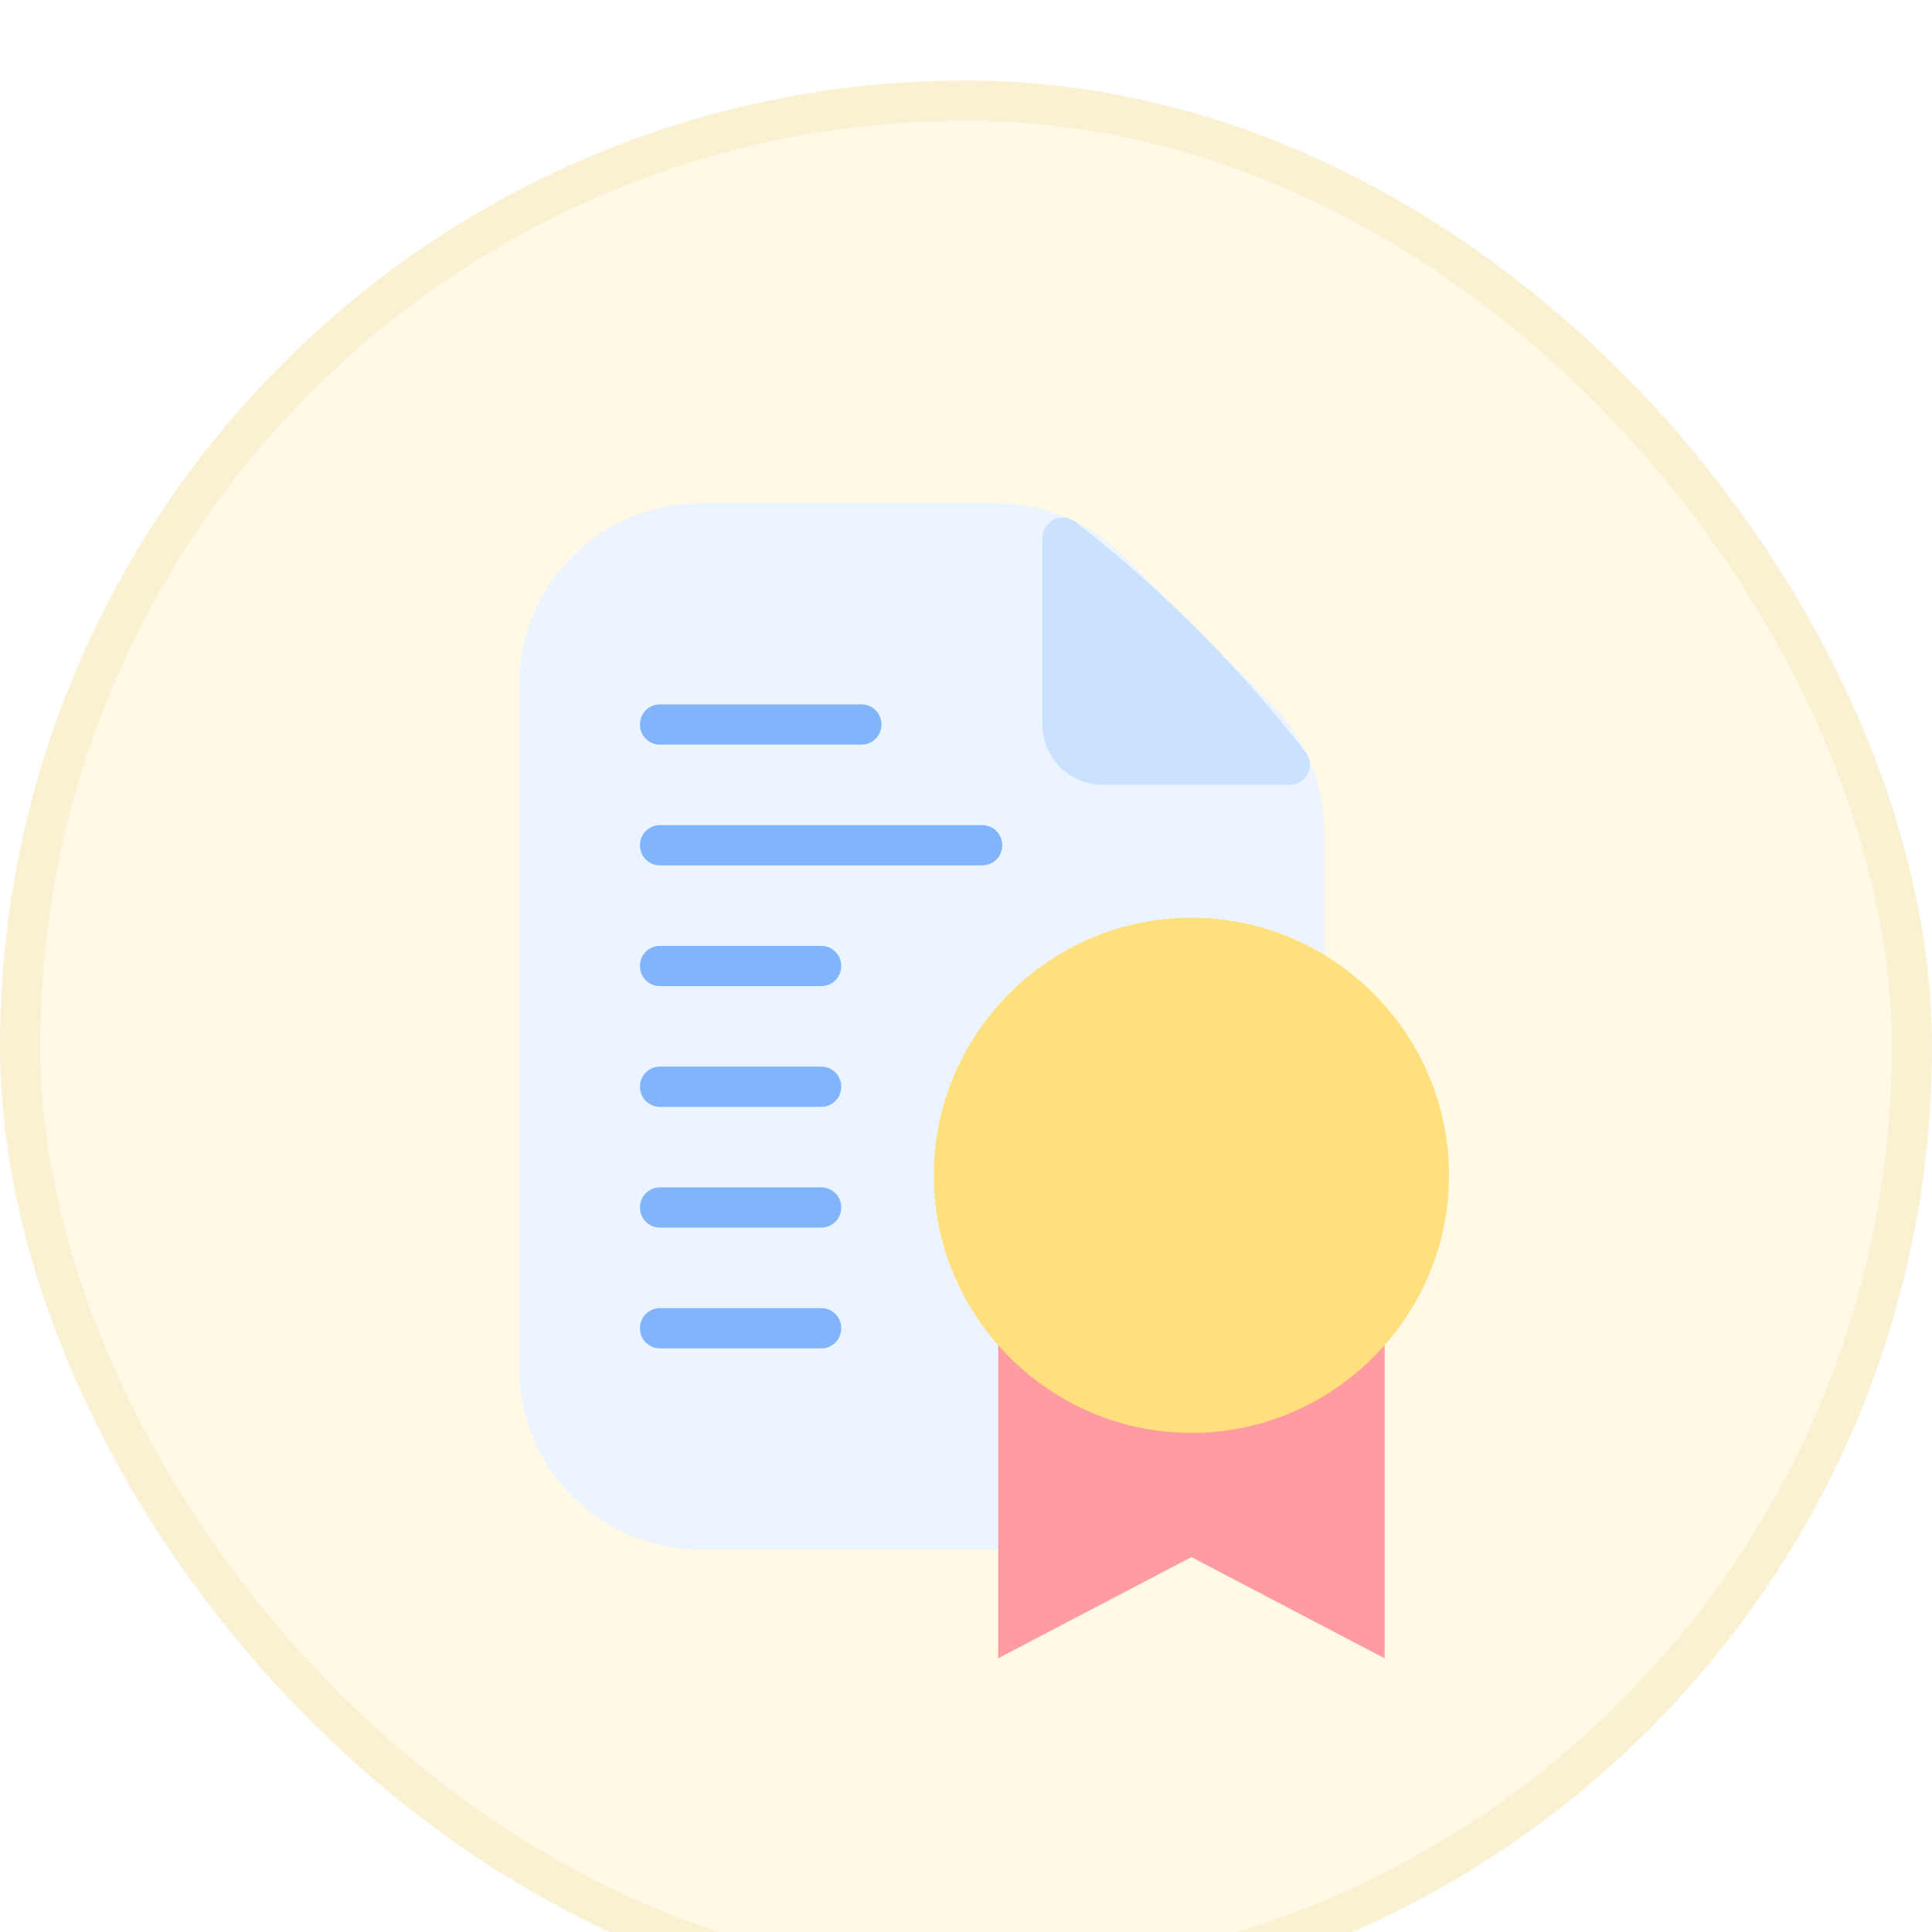<svg width="60" height="60" viewBox="0 0 60 60" fill="none" xmlns="http://www.w3.org/2000/svg">
<g filter="url(#filter0_i_90_922)">
<rect width="60" height="60" rx="30" fill="#FFF9E6"/>
<rect x="0.625" y="0.625" width="58.75" height="58.75" rx="29.375" stroke="#CDA72C" stroke-opacity="0.1" stroke-width="1.25"/>
<path d="M40.5 23.325C40.5 22 39.975 20.725 39.038 19.788L34.462 15.213C33.525 14.275 32.25 13.75 30.925 13.75H21.75C18.988 13.75 16.75 15.988 16.75 18.75V40C16.75 42.763 18.988 45 21.75 45H35.5C38.263 45 40.5 42.763 40.5 40V23.325Z" fill="#EBF4FF"/>
<path d="M35.5 45.625H21.75C18.65 45.625 16.125 43.1 16.125 40V18.75C16.125 15.65 18.65 13.125 21.75 13.125H30.925C32.425 13.125 33.837 13.713 34.9 14.775L39.475 19.35C40.538 20.413 41.125 21.825 41.125 23.325V40C41.125 43.1 38.6 45.625 35.5 45.625ZM21.75 14.375C19.337 14.375 17.375 16.337 17.375 18.75V40C17.375 42.413 19.337 44.375 21.75 44.375H35.5C37.913 44.375 39.875 42.413 39.875 40V23.325C39.875 22.163 39.425 21.062 38.6 20.238L34.025 15.662C33.2 14.838 32.1 14.387 30.938 14.387H21.762L21.75 14.375Z" fill="#EBF4FF"/>
<path d="M40.05 21.25H34.25C33.562 21.25 33 20.688 33 20V14.2C34.2 15.125 35.525 16.262 36.862 17.613C38.112 18.875 39.163 20.113 40.038 21.25H40.05Z" fill="#CBE2FF"/>
<path d="M40.05 21.875H34.25C33.212 21.875 32.375 21.038 32.375 20V14.2C32.375 13.963 32.513 13.75 32.725 13.637C32.938 13.537 33.188 13.562 33.388 13.7C34.763 14.762 36.087 15.938 37.312 17.175C38.462 18.337 39.55 19.575 40.55 20.863C40.7 21.05 40.725 21.3 40.612 21.525C40.513 21.738 40.288 21.875 40.05 21.875ZM33.625 15.5V20C33.625 20.35 33.9 20.625 34.25 20.625H38.75C38.013 19.738 37.237 18.875 36.425 18.062C35.538 17.175 34.6 16.312 33.625 15.5Z" fill="#CBE2FF"/>
<path d="M26.75 20.625H20.5C20.15 20.625 19.875 20.35 19.875 20C19.875 19.65 20.15 19.375 20.5 19.375H26.75C27.1 19.375 27.375 19.65 27.375 20C27.375 20.35 27.1 20.625 26.75 20.625Z" fill="#80B4FB"/>
<path d="M30.5 24.375H20.5C20.15 24.375 19.875 24.1 19.875 23.75C19.875 23.4 20.15 23.125 20.5 23.125H30.5C30.85 23.125 31.125 23.4 31.125 23.75C31.125 24.1 30.85 24.375 30.5 24.375Z" fill="#80B4FB"/>
<path d="M25.5 28.125H20.5C20.15 28.125 19.875 27.85 19.875 27.5C19.875 27.15 20.15 26.875 20.5 26.875H25.5C25.85 26.875 26.125 27.15 26.125 27.5C26.125 27.85 25.85 28.125 25.5 28.125Z" fill="#80B4FB"/>
<path d="M25.5 31.875H20.5C20.15 31.875 19.875 31.6 19.875 31.25C19.875 30.9 20.15 30.625 20.5 30.625H25.5C25.85 30.625 26.125 30.9 26.125 31.25C26.125 31.6 25.85 31.875 25.5 31.875Z" fill="#80B4FB"/>
<path d="M25.5 35.625H20.5C20.15 35.625 19.875 35.35 19.875 35C19.875 34.65 20.15 34.375 20.5 34.375H25.5C25.85 34.375 26.125 34.65 26.125 35C26.125 35.35 25.85 35.625 25.5 35.625Z" fill="#80B4FB"/>
<path d="M25.5 39.375H20.5C20.15 39.375 19.875 39.1 19.875 38.75C19.875 38.4 20.15 38.125 20.5 38.125H25.5C25.85 38.125 26.125 38.4 26.125 38.75C26.125 39.1 25.85 39.375 25.5 39.375Z" fill="#80B4FB"/>
<path d="M31 38V49L37 45.857L43 49V38H31Z" fill="#FF9BA1"/>
<path d="M45 34C45 38.4 41.4 42 37 42C32.6 42 29 38.4 29 34C29 29.6 32.6 26 37 26C41.4 26 45 29.6 45 34Z" fill="#FFE07D"/>
</g>
<defs>
<filter id="filter0_i_90_922" x="0" y="0" width="60" height="62.5" filterUnits="userSpaceOnUse" color-interpolation-filters="sRGB">
<feFlood flood-opacity="0" result="BackgroundImageFix"/>
<feBlend mode="normal" in="SourceGraphic" in2="BackgroundImageFix" result="shape"/>
<feColorMatrix in="SourceAlpha" type="matrix" values="0 0 0 0 0 0 0 0 0 0 0 0 0 0 0 0 0 0 127 0" result="hardAlpha"/>
<feOffset dy="2.5"/>
<feGaussianBlur stdDeviation="1.25"/>
<feComposite in2="hardAlpha" operator="arithmetic" k2="-1" k3="1"/>
<feColorMatrix type="matrix" values="0 0 0 0 0 0 0 0 0 0 0 0 0 0 0 0 0 0 0.08 0"/>
<feBlend mode="normal" in2="shape" result="effect1_innerShadow_90_922"/>
</filter>
</defs>
</svg>
